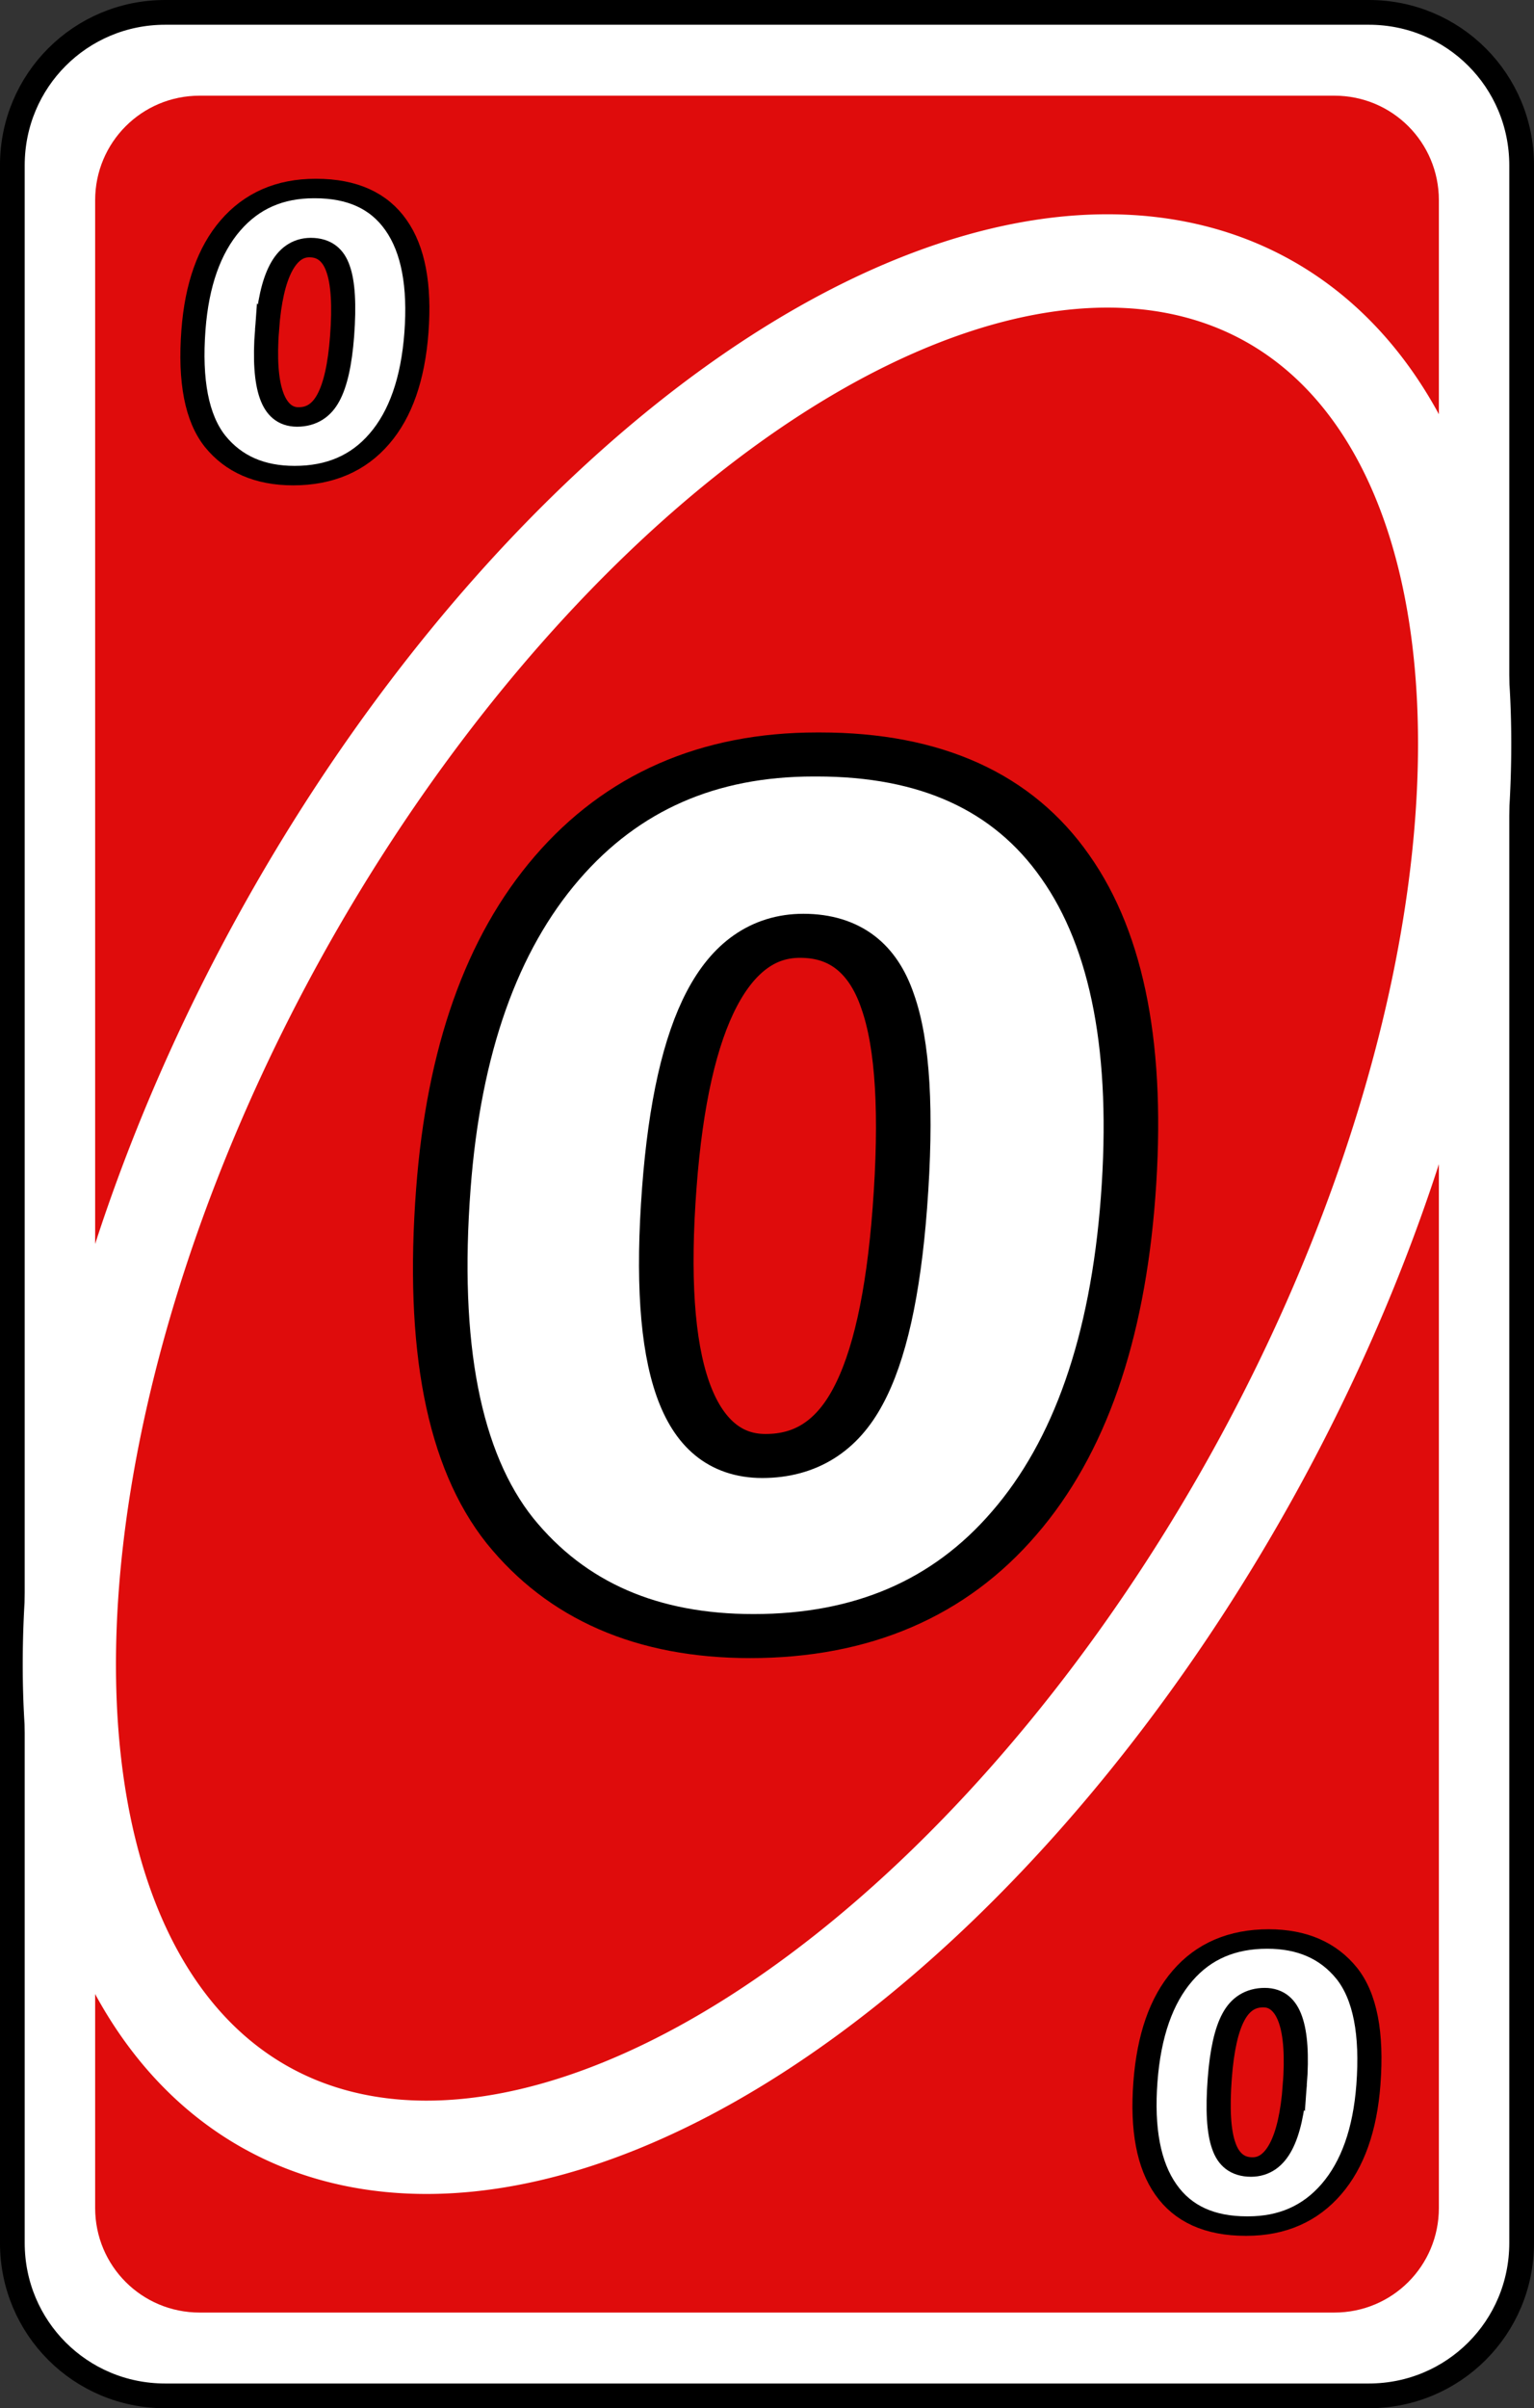 <?xml version="1.0" encoding="UTF-8" standalone="no"?>
<!-- Created with Inkscape (http://www.inkscape.org/) -->

<svg
   width="80.66mm"
   height="126.519mm"
   viewBox="0 0 80.66 126.519"
   version="1.1"
   id="svg2720"
   inkscape:version="1.1.2 (b8e25be833, 2022-02-05)"
   sodipodi:docname="rojo_0.svg"
   xmlns:inkscape="http://www.inkscape.org/namespaces/inkscape"
   xmlns:sodipodi="http://sodipodi.sourceforge.net/DTD/sodipodi-0.dtd"
   xmlns="http://www.w3.org/2000/svg"
   xmlns:svg="http://www.w3.org/2000/svg">
  <rect x="0" y="0" width="80.66" height="126.519" fill="#333333" stroke="none"/>
  <sodipodi:namedview
     id="namedview2722"
     pagecolor="#ffffff"
     bordercolor="#666666"
     borderopacity="1.0"
     inkscape:pageshadow="2"
     inkscape:pageopacity="0.0"
     inkscape:pagecheckerboard="0"
     inkscape:document-units="mm"
     showgrid="false"
     inkscape:zoom="0.74029882"
     inkscape:cx="289.74786"
     inkscape:cy="218.15515"
     inkscape:window-width="958"
     inkscape:window-height="1008"
     inkscape:window-x="953"
     inkscape:window-y="0"
     inkscape:window-maximized="0"
     inkscape:current-layer="layer1" />
  <defs
     id="defs2717" />
  <g
     inkscape:label="Capa 1"
     inkscape:groupmode="layer"
     id="layer1"
     transform="translate(-15.27,-119.271)">
    <path
       id="rect43684"
       style="fill:#ffffff;stroke:#000000;stroke-width:1.3;stroke-linecap:round;stroke-linejoin:round;stroke-dashoffset:9.317"
       d="m 23.951,119.921 h 63.297 c 4.45,0 8.032,3.582 8.032,8.032 v 109.156 c 0,4.45 -3.582,8.032 -8.032,8.032 H 23.951 c -4.45,0 -8.032,-3.582 -8.032,-8.032 V 127.953 c 0,-4.45 3.582,-8.032 8.032,-8.032 z" />
    <path
       id="rect43686"
       style="fill:#df0c0c;stroke-width:1.82;stroke-linecap:round;stroke-linejoin:round;stroke-dashoffset:9.317"
       d="m 25.767,124.298 h 59.667 c 3.044,0 5.494,2.45 5.494,5.494 v 105.478 c 0,3.044 -2.45,5.494 -5.494,5.494 H 25.767 c -3.044,0 -5.494,-2.45 -5.494,-5.494 V 129.792 c 0,-3.044 2.45,-5.494 5.494,-5.494 z" />
    <path
       id="ellipse43688"
       style="fill:none;fill-opacity:0;stroke:#ffffff;stroke-width:4.903;stroke-linecap:round;stroke-linejoin:round;stroke-dashoffset:9.317"
       d="m 81.166,196.695 a 29.228,54.285 28.988 0 1 -51.873,33.32 29.228,54.285 28.988 0 1 0.741,-61.648 29.228,54.285 28.988 0 1 51.873,-33.32 29.228,54.285 28.988 0 1 -0.741,61.648 z" />
    <g
       aria-label="0"
       transform="matrix(1.113,0,-0.068,0.899,-2217.093,-66.518)"
       id="text43692"
       style="font-size:75.098px;line-height:1.25;font-family:'Tw Cen MT Condensed Extra Bold';-inkscape-font-specification:'Tw Cen MT Condensed Extra Bold, Normal';fill:#ffffff;stroke:#000000;stroke-width:2.573">
      <path
         d="m 2059.704,250.752 q 7.957,0 12.064,6.564 4.144,6.564 4.144,19.325 0,12.431 -4.217,19.031 -4.18,6.6 -11.991,6.6 -7.407,0 -11.807,-6.16 -4.364,-6.197 -4.364,-19.985 0,-12.101 4.217,-18.738 4.217,-6.637 11.807,-6.637 z m -5.5,25.302 q 0,15.694 5.427,15.694 2.933,0 4.217,-3.447 1.32,-3.484 1.32,-11.037 0,-8.324 -1.32,-12.101 -1.283,-3.814 -4.29,-3.814 -5.354,0 -5.354,14.704 z"
         id="path47214" />
    </g>
    <g
       aria-label="0"
       transform="matrix(1.113,0,-0.068,0.899,-2217.093,-66.518)"
       id="text43696"
       style="font-size:24.456px;line-height:1.25;font-family:'Tw Cen MT Condensed Extra Bold';-inkscape-font-specification:'Tw Cen MT Condensed Extra Bold, Normal';fill:#ffffff;stroke:#000000;stroke-width:1.138">
      <path
         d="m 2033.926,217.679 q 2.591,0 3.929,2.137 1.349,2.137 1.349,6.293 0,4.048 -1.373,6.198 -1.361,2.149 -3.905,2.149 -2.412,0 -3.845,-2.006 -1.421,-2.018 -1.421,-6.508 0,-3.941 1.373,-6.102 1.373,-2.161 3.845,-2.161 z m -1.791,8.239 q 0,5.111 1.767,5.111 0.955,0 1.373,-1.122 0.43,-1.134 0.43,-3.594 0,-2.711 -0.43,-3.941 -0.418,-1.242 -1.397,-1.242 -1.743,0 -1.743,4.788 z"
         id="path47217" />
    </g>
    <g
       aria-label="0"
       transform="matrix(-1.113,0,0.068,-0.899,-2217.093,-66.518)"
       id="text43700"
       style="font-size:24.456px;line-height:1.25;font-family:'Tw Cen MT Condensed Extra Bold';-inkscape-font-specification:'Tw Cen MT Condensed Extra Bold, Normal';fill:#ffffff;stroke:#000000;stroke-width:1.138">
      <path
         d="m -2085.168,-336.751 q 2.591,0 3.929,2.137 1.349,2.137 1.349,6.293 0,4.048 -1.373,6.198 -1.361,2.149 -3.905,2.149 -2.412,0 -3.845,-2.006 -1.421,-2.018 -1.421,-6.508 0,-3.941 1.373,-6.102 1.373,-2.161 3.845,-2.161 z m -1.791,8.239 q 0,5.111 1.767,5.111 0.955,0 1.373,-1.122 0.43,-1.134 0.43,-3.594 0,-2.711 -0.43,-3.941 -0.418,-1.242 -1.397,-1.242 -1.743,0 -1.743,4.788 z"
         id="path47220" />
    </g>
  </g>
</svg>
